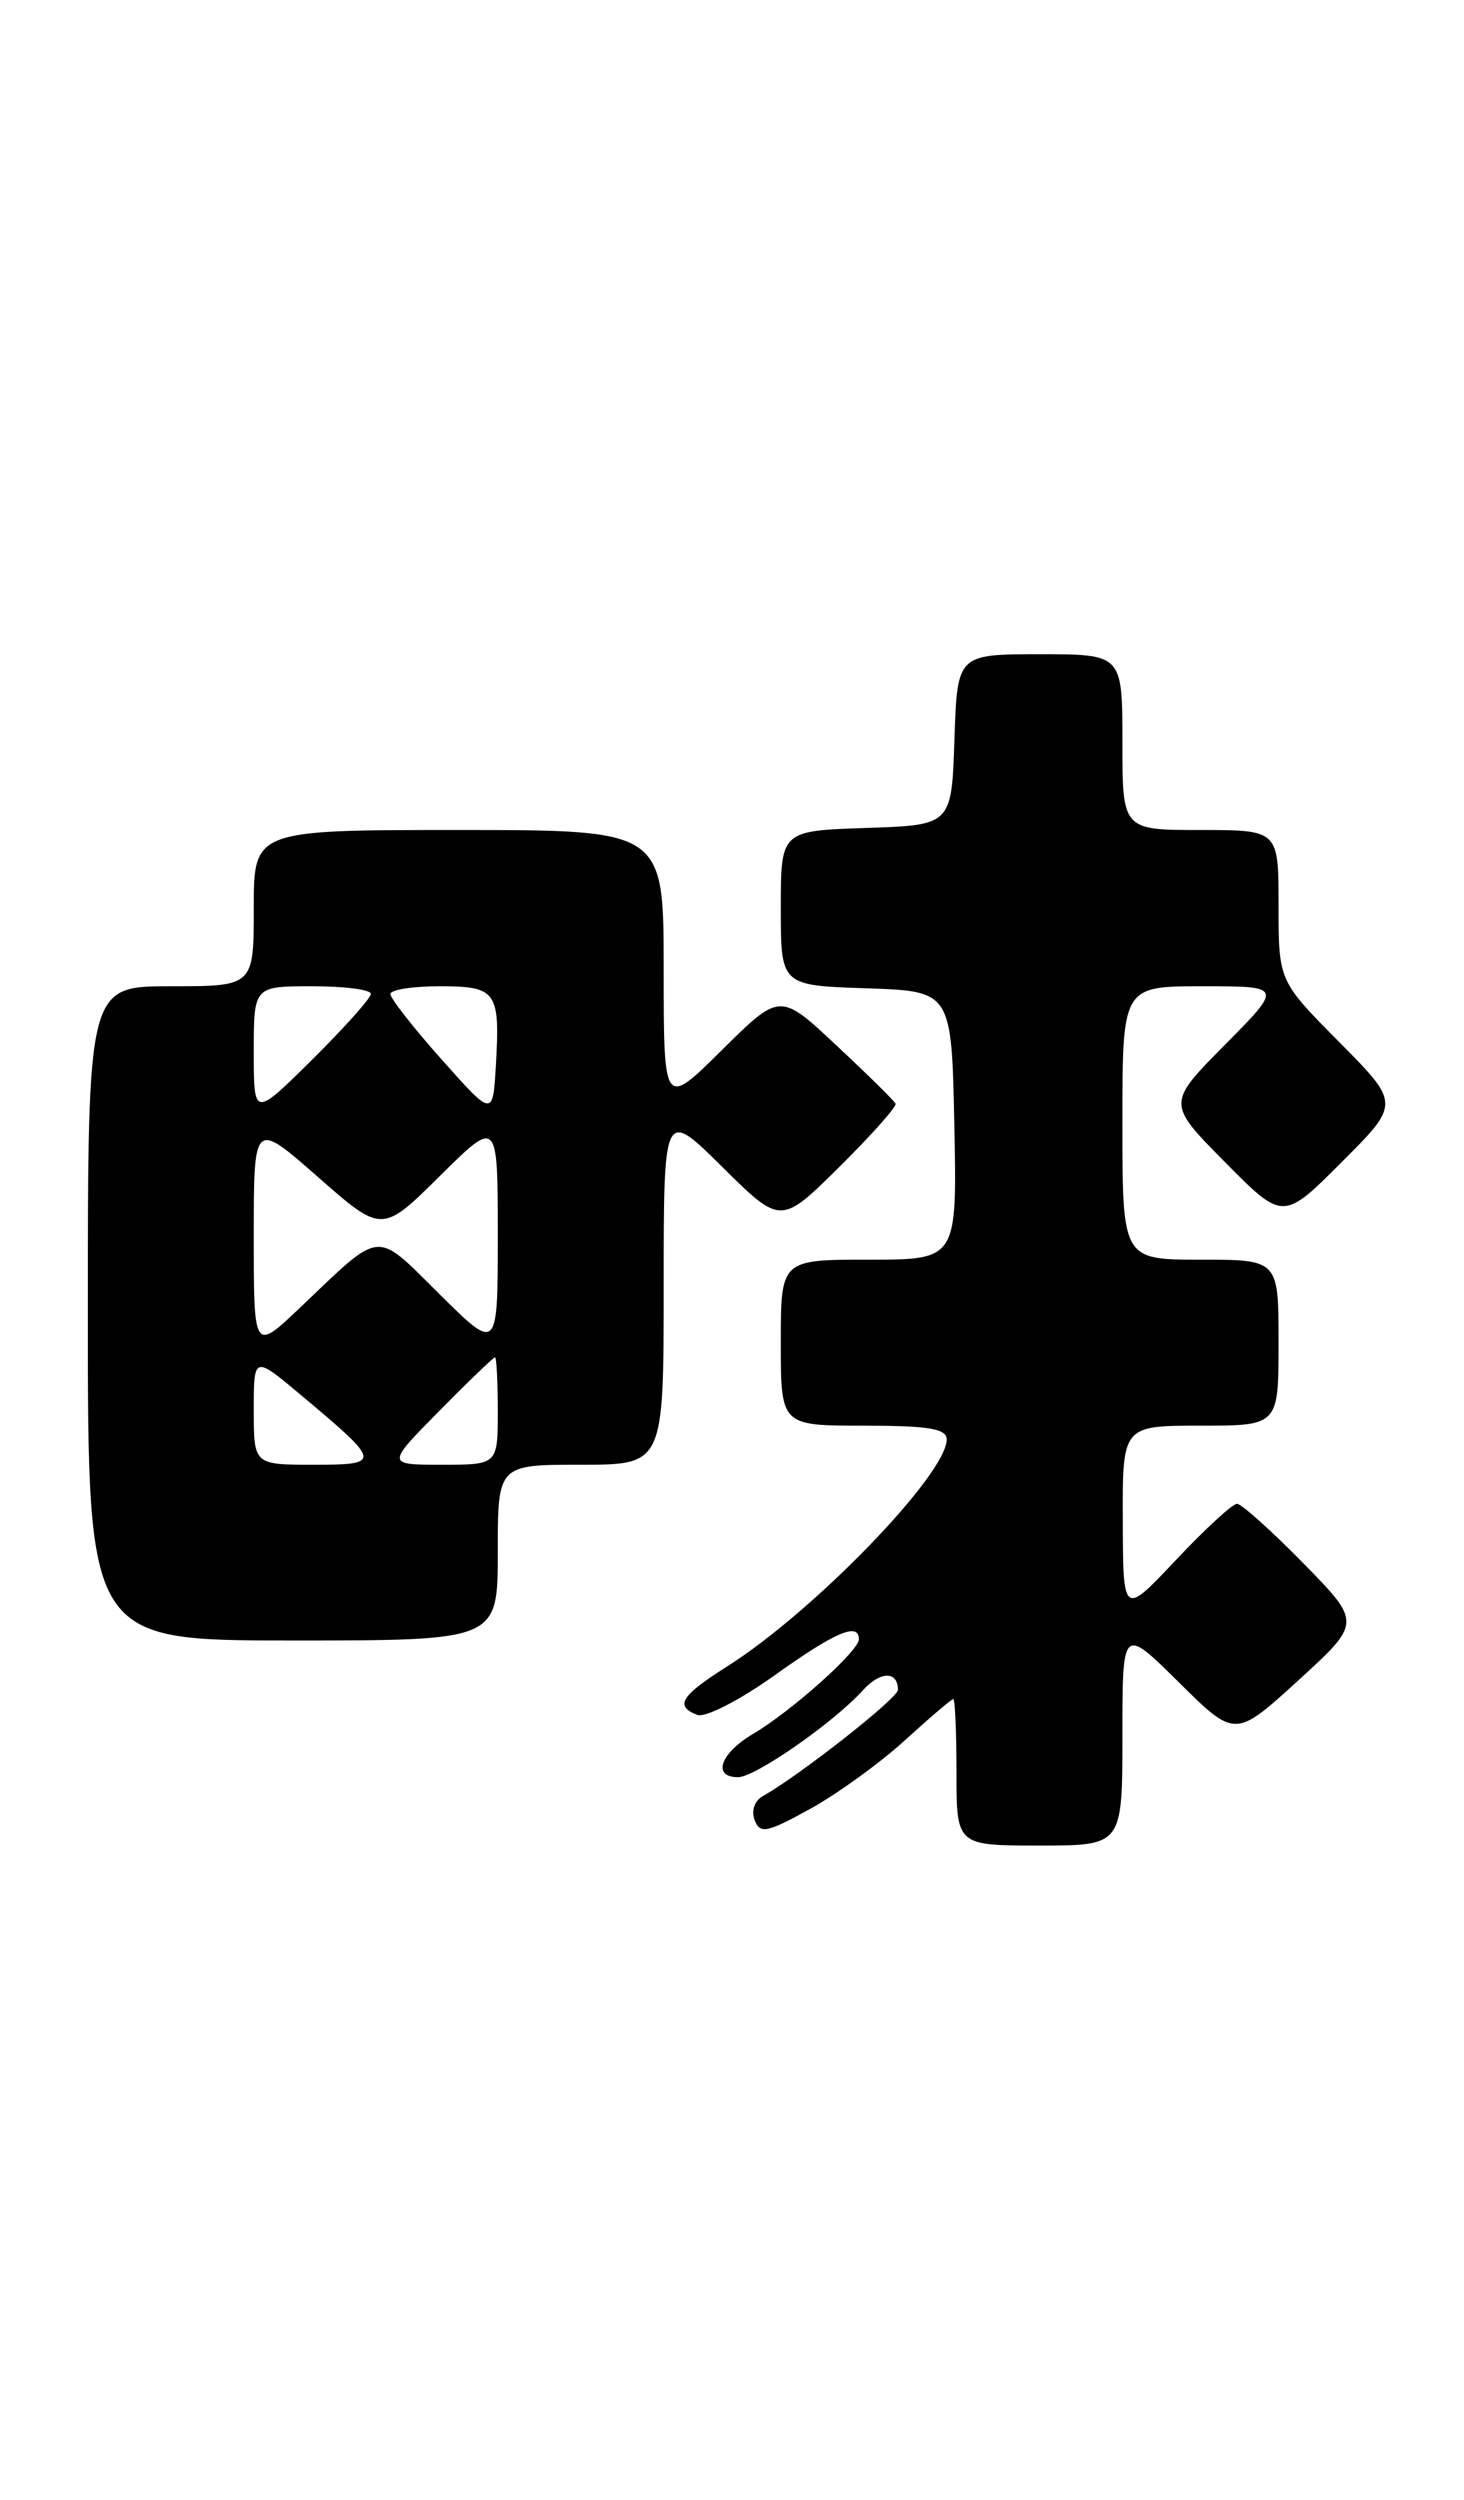 <?xml version="1.0" encoding="UTF-8" standalone="no"?>
<!DOCTYPE svg PUBLIC "-//W3C//DTD SVG 1.1//EN" "http://www.w3.org/Graphics/SVG/1.1/DTD/svg11.dtd" >
<svg xmlns="http://www.w3.org/2000/svg" xmlns:xlink="http://www.w3.org/1999/xlink" version="1.1" viewBox="0 0 150 256">
 <g >
 <path fill="currentColor"
d=" M 115.00 177.78 C 115.00 166.56 115.00 166.56 120.78 172.28 C 126.55 177.99 126.55 177.99 133.03 172.08 C 139.50 166.17 139.50 166.17 133.53 160.08 C 130.25 156.74 127.19 154.00 126.74 154.00 C 126.28 154.00 123.47 156.59 120.49 159.75 C 115.07 165.50 115.07 165.50 115.04 155.75 C 115.00 146.00 115.00 146.00 123.00 146.00 C 131.00 146.00 131.00 146.00 131.00 137.50 C 131.00 129.00 131.00 129.00 123.00 129.00 C 115.00 129.00 115.00 129.00 115.00 115.00 C 115.00 101.00 115.00 101.00 123.22 101.00 C 131.44 101.00 131.44 101.00 125.50 107.00 C 119.56 113.00 119.56 113.00 125.51 119.01 C 131.46 125.02 131.46 125.02 137.46 119.02 C 143.46 113.02 143.46 113.02 137.23 106.73 C 131.00 100.45 131.00 100.45 131.00 92.72 C 131.00 85.00 131.00 85.00 123.00 85.00 C 115.00 85.00 115.00 85.00 115.00 76.00 C 115.00 67.00 115.00 67.00 106.54 67.00 C 98.08 67.00 98.08 67.00 97.79 75.75 C 97.50 84.50 97.50 84.50 88.75 84.79 C 80.00 85.08 80.00 85.08 80.00 93.00 C 80.00 100.92 80.00 100.92 88.75 101.21 C 97.50 101.50 97.50 101.50 97.78 115.25 C 98.06 129.00 98.06 129.00 89.03 129.00 C 80.00 129.00 80.00 129.00 80.00 137.50 C 80.00 146.00 80.00 146.00 88.50 146.00 C 95.15 146.00 97.00 146.31 97.00 147.41 C 97.00 150.98 83.37 165.06 74.48 170.67 C 69.74 173.67 69.10 174.72 71.45 175.62 C 72.25 175.93 75.75 174.14 79.33 171.59 C 85.59 167.12 88.00 166.09 88.00 167.88 C 88.00 169.07 81.11 175.23 77.17 177.56 C 73.79 179.55 72.94 182.00 75.62 182.00 C 77.38 182.00 85.41 176.41 88.40 173.11 C 90.20 171.12 92.00 171.10 92.00 173.06 C 92.00 173.91 81.91 181.83 78.17 183.93 C 77.31 184.41 76.95 185.44 77.32 186.39 C 77.87 187.83 78.55 187.70 82.98 185.26 C 85.74 183.74 90.11 180.59 92.68 178.25 C 95.25 175.91 97.49 174.00 97.67 174.00 C 97.85 174.00 98.00 177.38 98.00 181.50 C 98.00 189.00 98.00 189.00 106.50 189.00 C 115.00 189.00 115.00 189.00 115.00 177.78 Z  M 51.00 159.00 C 51.00 150.00 51.00 150.00 59.50 150.00 C 68.00 150.00 68.00 150.00 68.00 131.78 C 68.00 113.56 68.00 113.56 74.00 119.50 C 80.00 125.44 80.00 125.44 86.01 119.49 C 89.31 116.22 91.90 113.31 91.76 113.02 C 91.62 112.73 88.90 110.05 85.71 107.07 C 79.92 101.64 79.92 101.64 73.96 107.54 C 68.00 113.44 68.00 113.44 68.00 99.22 C 68.00 85.00 68.00 85.00 47.00 85.00 C 26.00 85.00 26.00 85.00 26.00 93.00 C 26.00 101.00 26.00 101.00 17.50 101.00 C 9.00 101.00 9.00 101.00 9.00 134.50 C 9.00 168.00 9.00 168.00 30.00 168.00 C 51.00 168.00 51.00 168.00 51.00 159.00 Z  M 26.00 144.41 C 26.00 138.81 26.00 138.81 30.85 142.88 C 39.12 149.80 39.15 150.00 32.12 150.00 C 26.00 150.00 26.00 150.00 26.00 144.41 Z  M 45.00 144.50 C 47.99 141.47 50.56 139.00 50.72 139.00 C 50.87 139.00 51.00 141.47 51.00 144.50 C 51.00 150.00 51.00 150.00 45.28 150.00 C 39.57 150.00 39.57 150.00 45.00 144.50 Z  M 26.00 126.59 C 26.00 114.76 26.00 114.76 32.57 120.53 C 39.14 126.30 39.14 126.30 45.07 120.43 C 51.00 114.56 51.00 114.56 51.00 126.50 C 51.00 138.44 51.00 138.44 45.05 132.55 C 38.33 125.90 39.25 125.82 30.75 133.91 C 26.00 138.42 26.00 138.42 26.00 126.59 Z  M 26.00 107.72 C 26.00 101.00 26.00 101.00 32.00 101.00 C 35.30 101.00 38.00 101.35 38.00 101.78 C 38.00 102.21 35.30 105.23 32.00 108.50 C 26.00 114.44 26.00 114.44 26.00 107.72 Z  M 45.25 108.50 C 42.36 105.26 40.00 102.24 40.00 101.80 C 40.00 101.36 42.26 101.00 45.03 101.00 C 50.88 101.00 51.24 101.51 50.81 109.07 C 50.50 114.40 50.50 114.40 45.25 108.50 Z "/>
</g>
</svg>